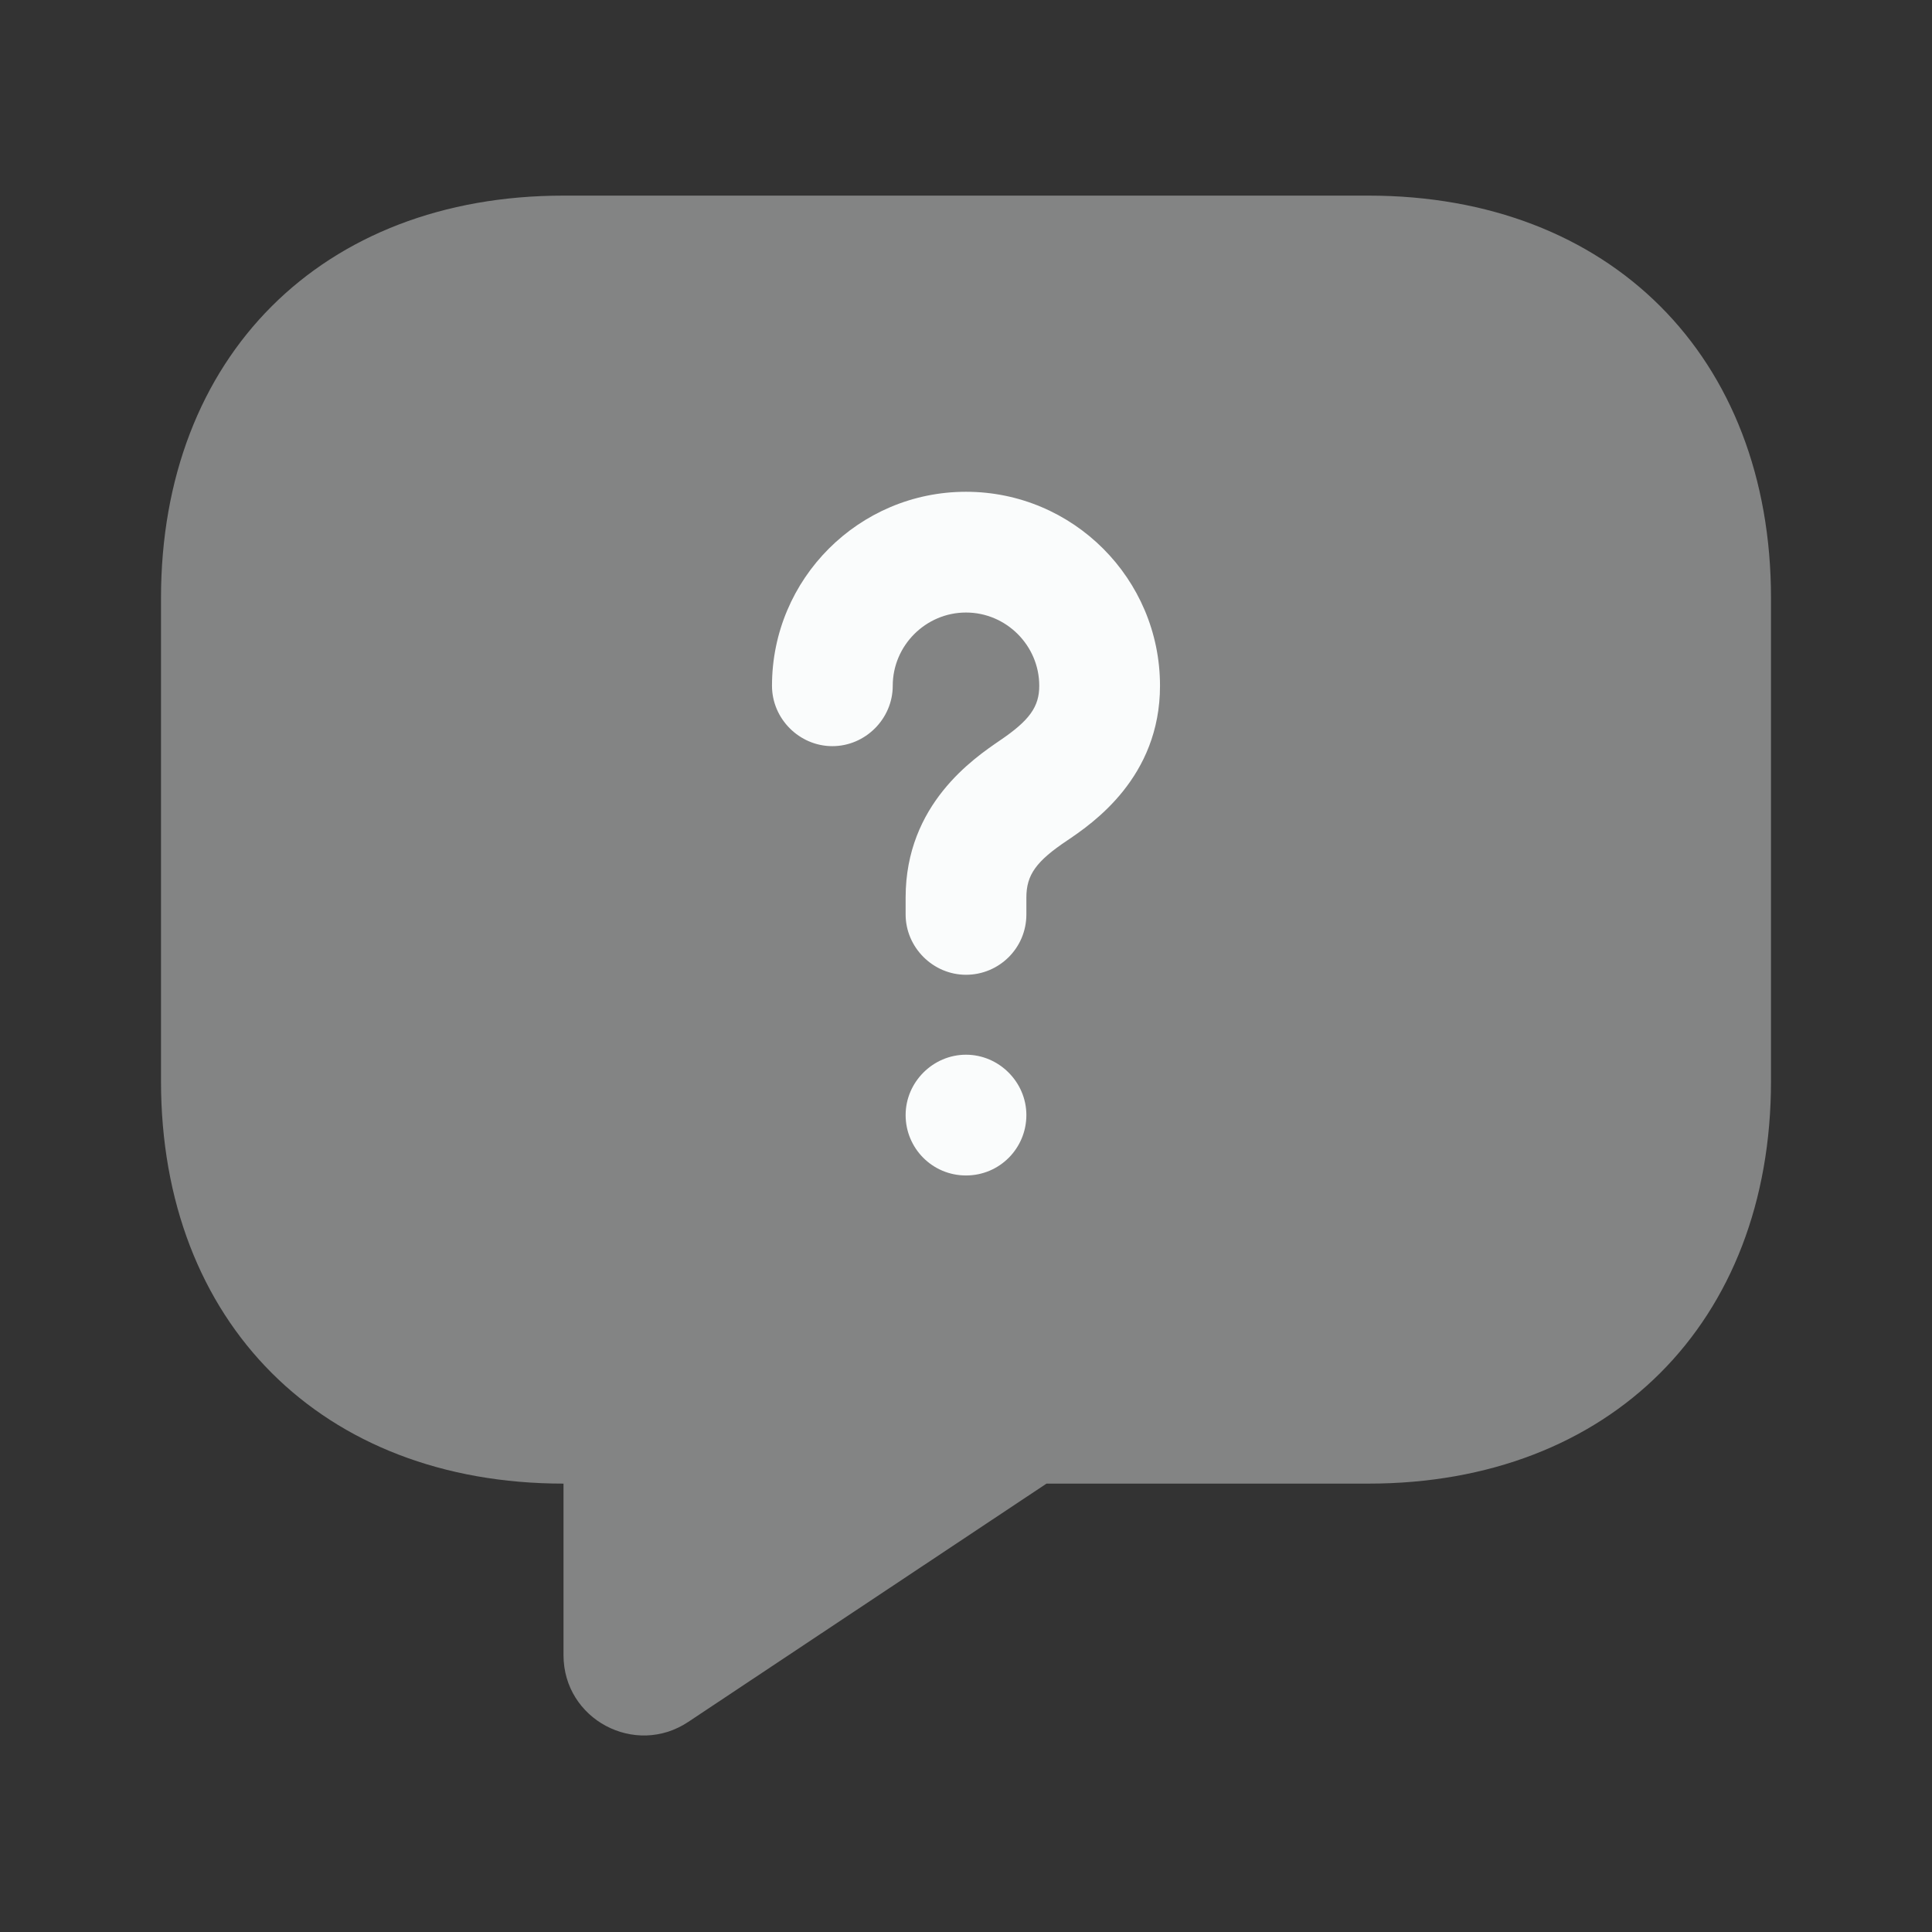 <svg width="24" height="24" viewBox="0 0 24 24" fill="none" xmlns="http://www.w3.org/2000/svg">
<rect x="0" y="0" width="24" height="24" fill="#333333" stroke="none"/>
<path opacity="0.4" d="M17 18.43H13L8.55 21.39C7.89 21.83 7 21.36 7 20.56V18.43C4 18.43 2 16.43 2 13.43V7.43C2 4.43 4 2.43 7 2.43H17C20 2.43 22 4.43 22 7.43V13.43C22 16.43 20 18.43 17 18.43Z" fill="#FAFCFC"/>
<path d="M12 12.109C11.59 12.109 11.25 11.769 11.25 11.359V11.149C11.25 9.989 12.1 9.419 12.42 9.199C12.79 8.949 12.91 8.779 12.91 8.519C12.91 8.019 12.5 7.609 12 7.609C11.5 7.609 11.09 8.019 11.09 8.519C11.09 8.929 10.75 9.269 10.34 9.269C9.93 9.269 9.59 8.929 9.59 8.519C9.59 7.189 10.67 6.109 12 6.109C13.33 6.109 14.41 7.189 14.41 8.519C14.41 9.659 13.57 10.229 13.26 10.439C12.87 10.699 12.75 10.869 12.75 11.149V11.359C12.75 11.779 12.41 12.109 12 12.109Z" fill="#FAFCFC"/>
<path d="M12 14.602C11.58 14.602 11.25 14.262 11.25 13.852C11.25 13.442 11.59 13.102 12 13.102C12.41 13.102 12.75 13.442 12.75 13.852C12.75 14.262 12.42 14.602 12 14.602Z" fill="#FAFCFC"/>
</svg>
